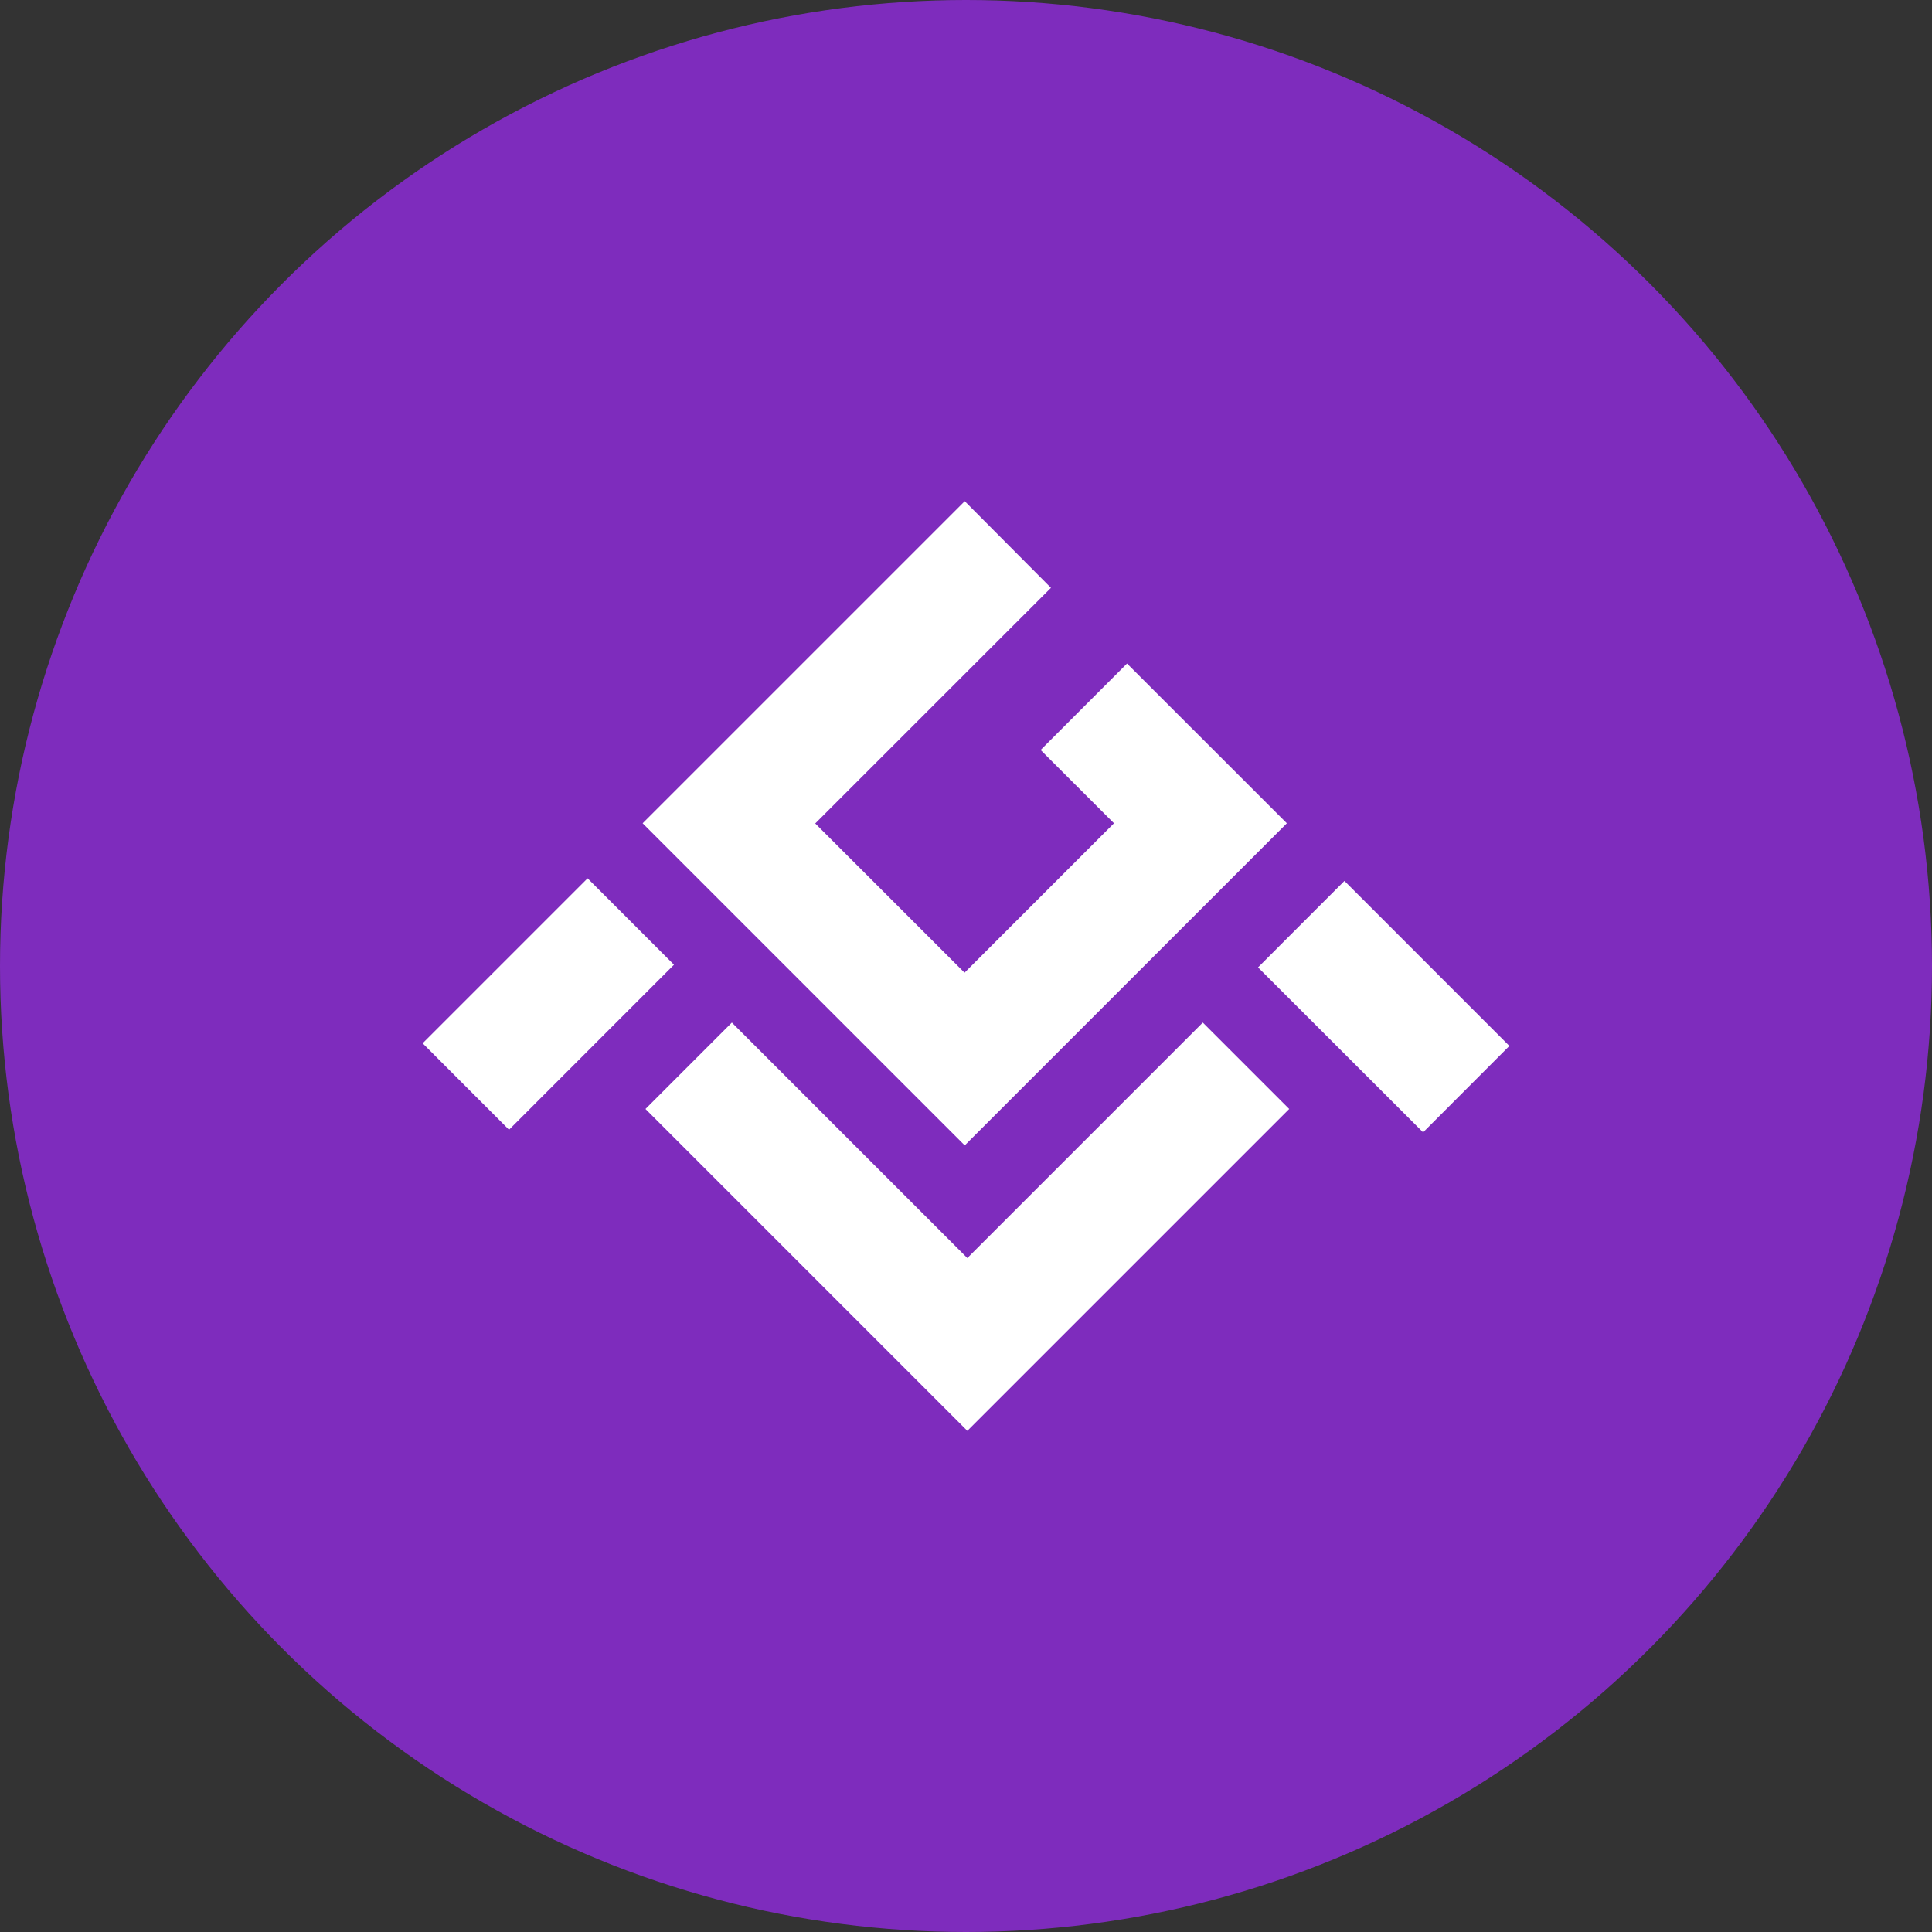 <svg width="32" height="32" viewBox="0 0 32 32" fill="none" xmlns="http://www.w3.org/2000/svg">
<rect x="0" y="0" width="32" height="32" fill="#333333" stroke="none"/>
<circle cx="16" cy="16" r="16" fill="#7E2CBD"/>
<path d="M17.407 9.736L13.506 13.636H13.5L15.976 16.111L18.451 13.636L17.236 12.422L18.667 10.99L21.314 13.636L15.979 18.971L10.644 13.636L15.979 8.301L17.407 9.736Z" fill="white"/>
<path d="M12.122 16.937L16.022 20.837L19.922 16.937L21.353 18.368L16.022 23.699L10.691 18.368L12.122 16.937Z" fill="white"/>
<path d="M22.268 14.591L20.837 16.023L23.571 18.755L25 17.324L22.268 14.591Z" fill="white"/>
<path d="M7 17.28L8.431 18.712L11.163 15.979L9.732 14.548L7 17.28Z" fill="white"/>
</svg>
